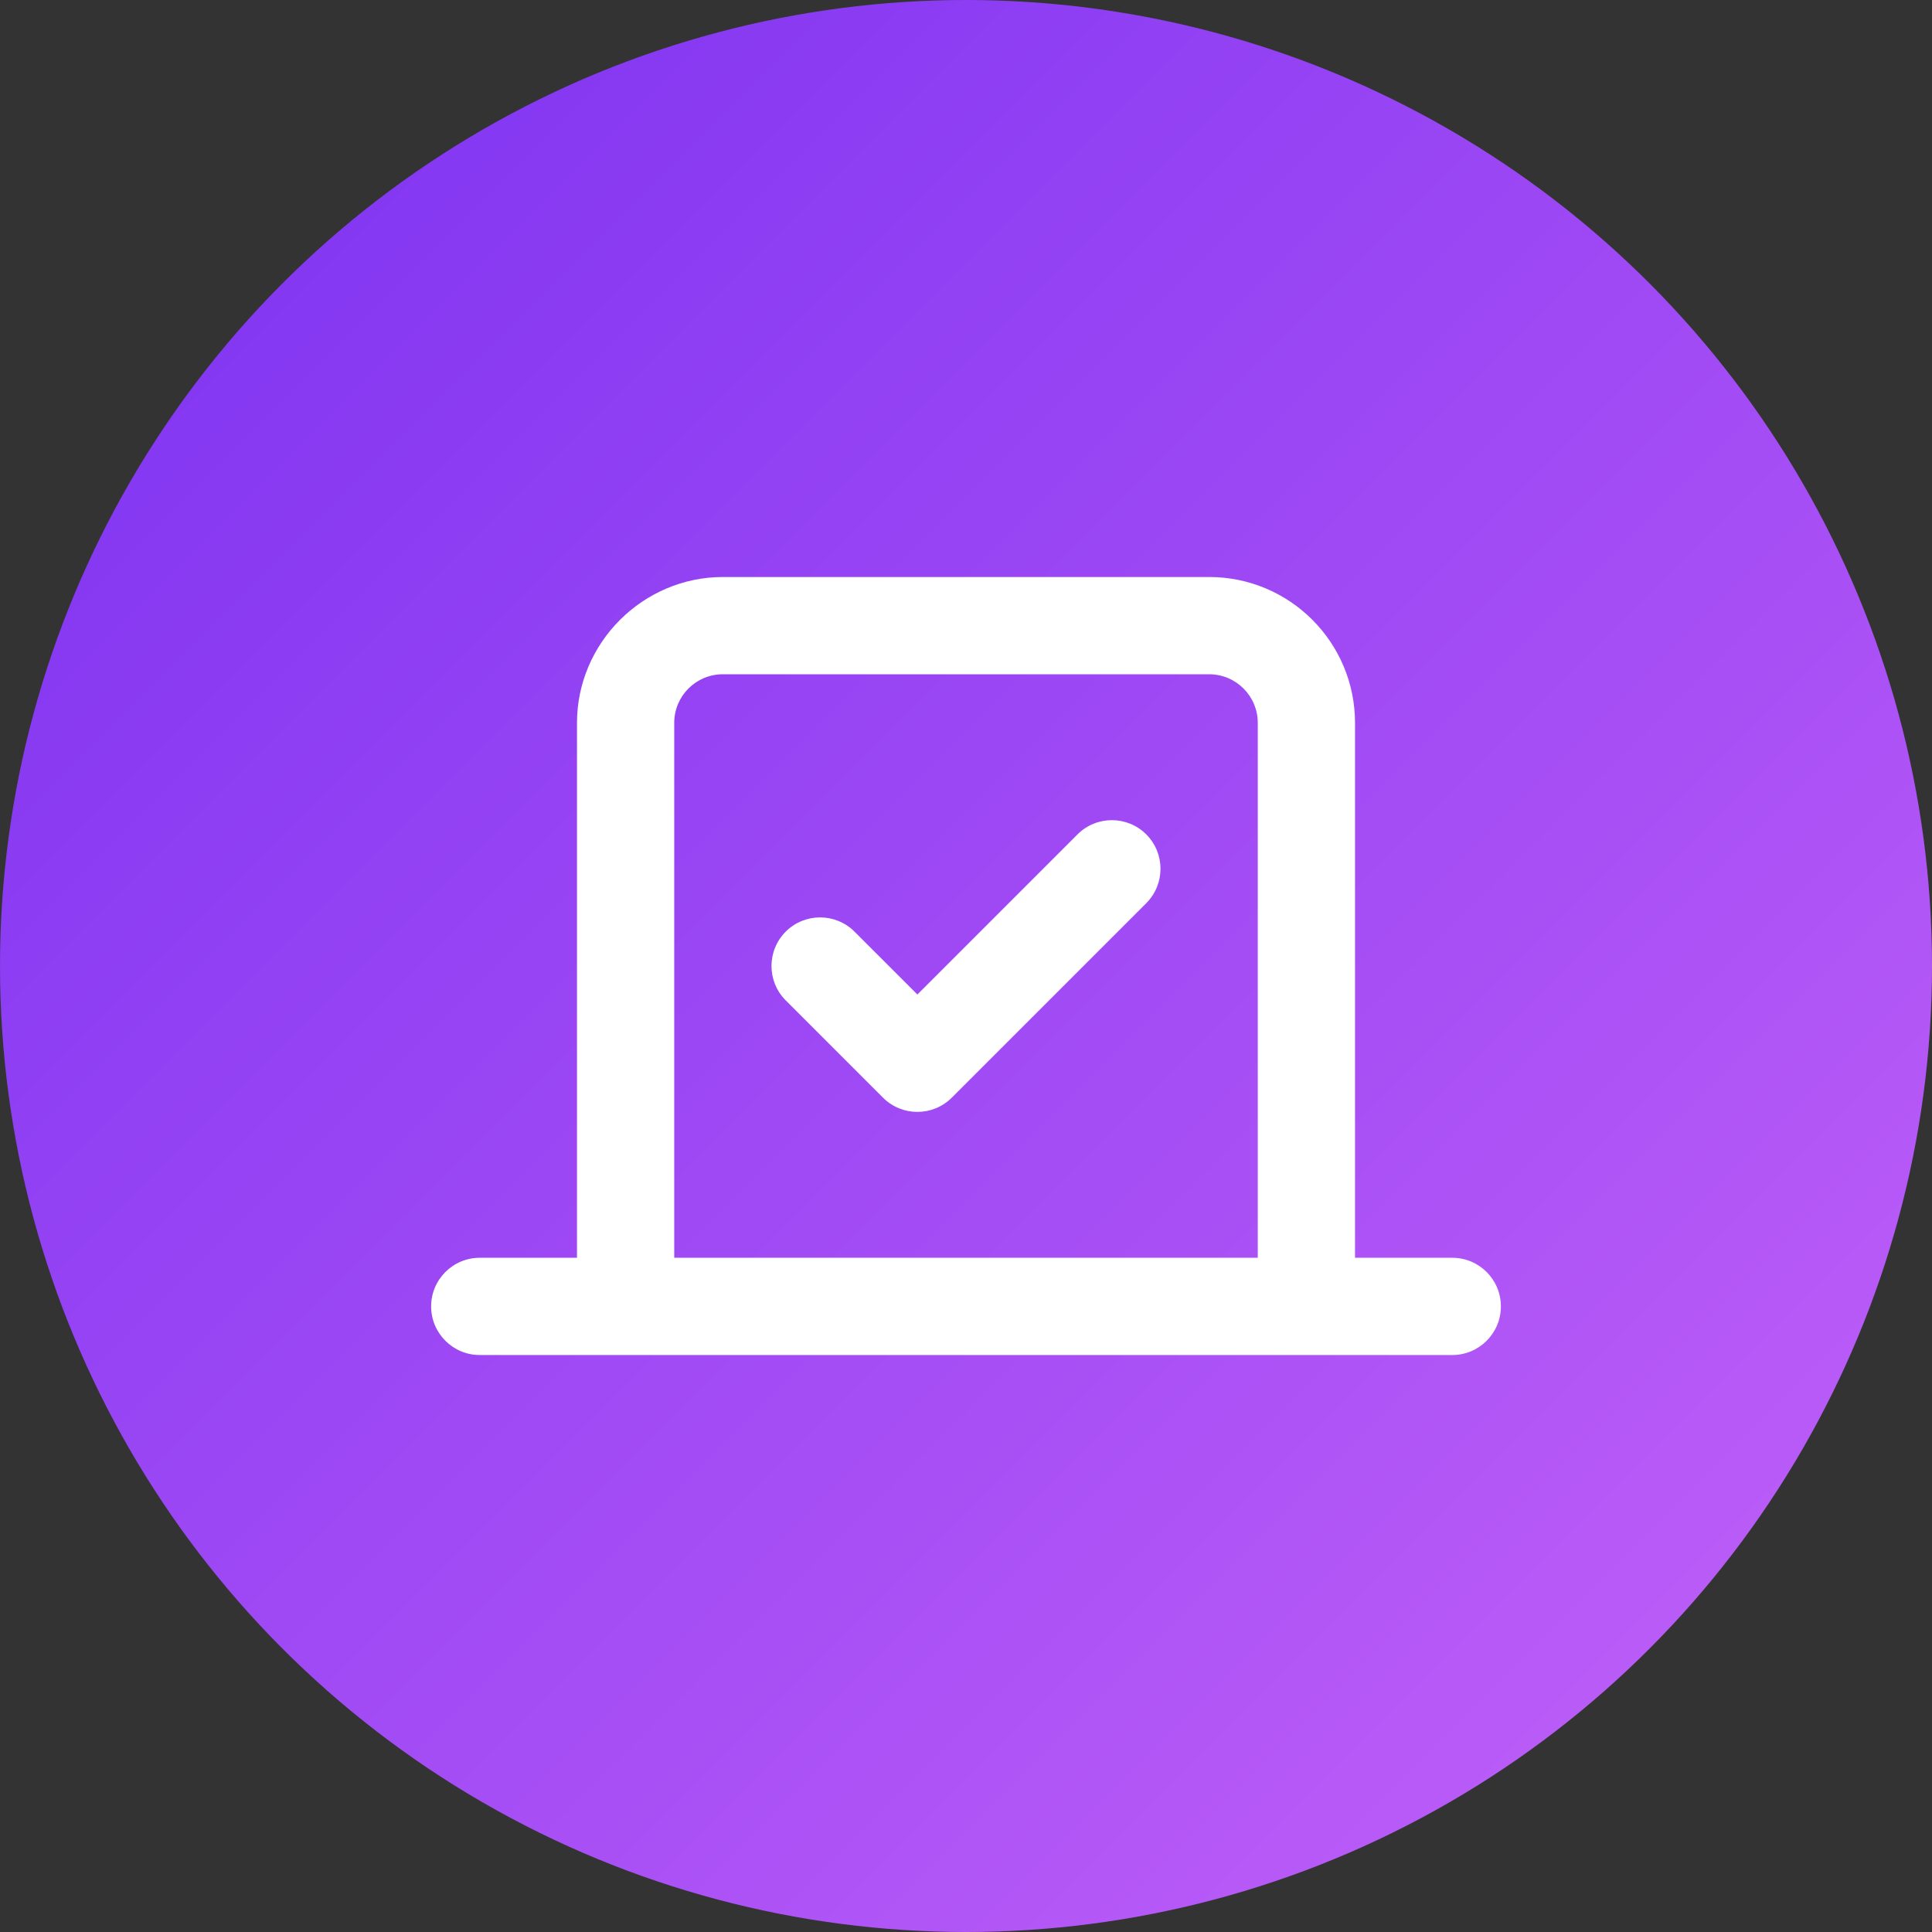 <?xml version="1.0" encoding="UTF-8"?>
<!DOCTYPE svg PUBLIC "-//W3C//DTD SVG 1.0//EN" "http://www.w3.org/TR/2001/REC-SVG-20010904/DTD/svg10.dtd">
<!-- Creator: CorelDRAW -->
<svg xmlns="http://www.w3.org/2000/svg" xml:space="preserve" width="13.953mm" height="13.953mm" version="1.0" style="shape-rendering:geometricPrecision; text-rendering:geometricPrecision; image-rendering:optimizeQuality; fill-rule:evenodd; clip-rule:evenodd"
viewBox="0 0 1387.42 1387.42"
 xmlns:xlink="http://www.w3.org/1999/xlink"
 xmlns:xodm="http://www.corel.com/coreldraw/odm/2003">
 <rect x="0" y="0" width="1387.42" height="1387.42" fill="#333333" stroke="none"/>
 <defs>
  <style type="text/css">
   <![CDATA[
    .fil1 {fill:white;fill-rule:nonzero}
    .fil0 {fill:url(#id0)}
   ]]>
  </style>
  <linearGradient id="id0" gradientUnits="userSpaceOnUse" x1="203.18" y1="203.18" x2="1184.24" y2="1184.24">
   <stop offset="0" style="stop-opacity:1; stop-color:#8538F2"/>
   <stop offset="1" style="stop-opacity:1; stop-color:#B95BF7"/>
  </linearGradient>
 </defs>
 <g id="Camada_x0020_1">
  <g id="_1904838905104">
   <circle class="fil0" cx="693.71" cy="693.71" r="693.71"/>
   <path class="fil1" d="M564.25 718.41c-13.63,-13.63 -13.63,-35.75 0,-49.38 13.63,-13.63 35.76,-13.63 49.39,0l45.16 45.15 114.98 -114.98c13.63,-13.63 35.75,-13.63 49.38,0 13.63,13.63 13.63,35.76 0,49.39l-139.67 139.67c-13.63,13.63 -35.76,13.63 -49.39,0l-69.85 -69.85zm478.66 184.83c19.28,0 34.92,15.64 34.92,34.92 0,19.28 -15.64,34.92 -34.92,34.92l-104.75 0 -488.89 0 -104.75 0c-19.28,0 -34.92,-15.64 -34.92,-34.92 0,-19.28 15.64,-34.92 34.92,-34.92l69.83 0 0 -384.11c0,-28.67 11.79,-54.84 30.76,-73.87l0.15 -0.14c19.1,-19.01 45.23,-30.76 73.86,-30.76l349.2 0c28.92,0 55.13,11.73 74.08,30.69 18.94,18.95 30.68,45.17 30.68,74.08l0 384.11 69.84 0zm-548.57 -408.74c-6.25,6.25 -10.15,14.99 -10.15,24.63l0 384.11 419.05 0 0 -384.11c0,-9.64 -3.93,-18.39 -10.23,-24.7 -6.3,-6.3 -15.06,-10.22 -24.69,-10.22l-349.2 0c-9.65,0 -18.37,3.89 -24.62,10.14l-0.15 0.15z"/>
  </g>
 </g>
</svg>
